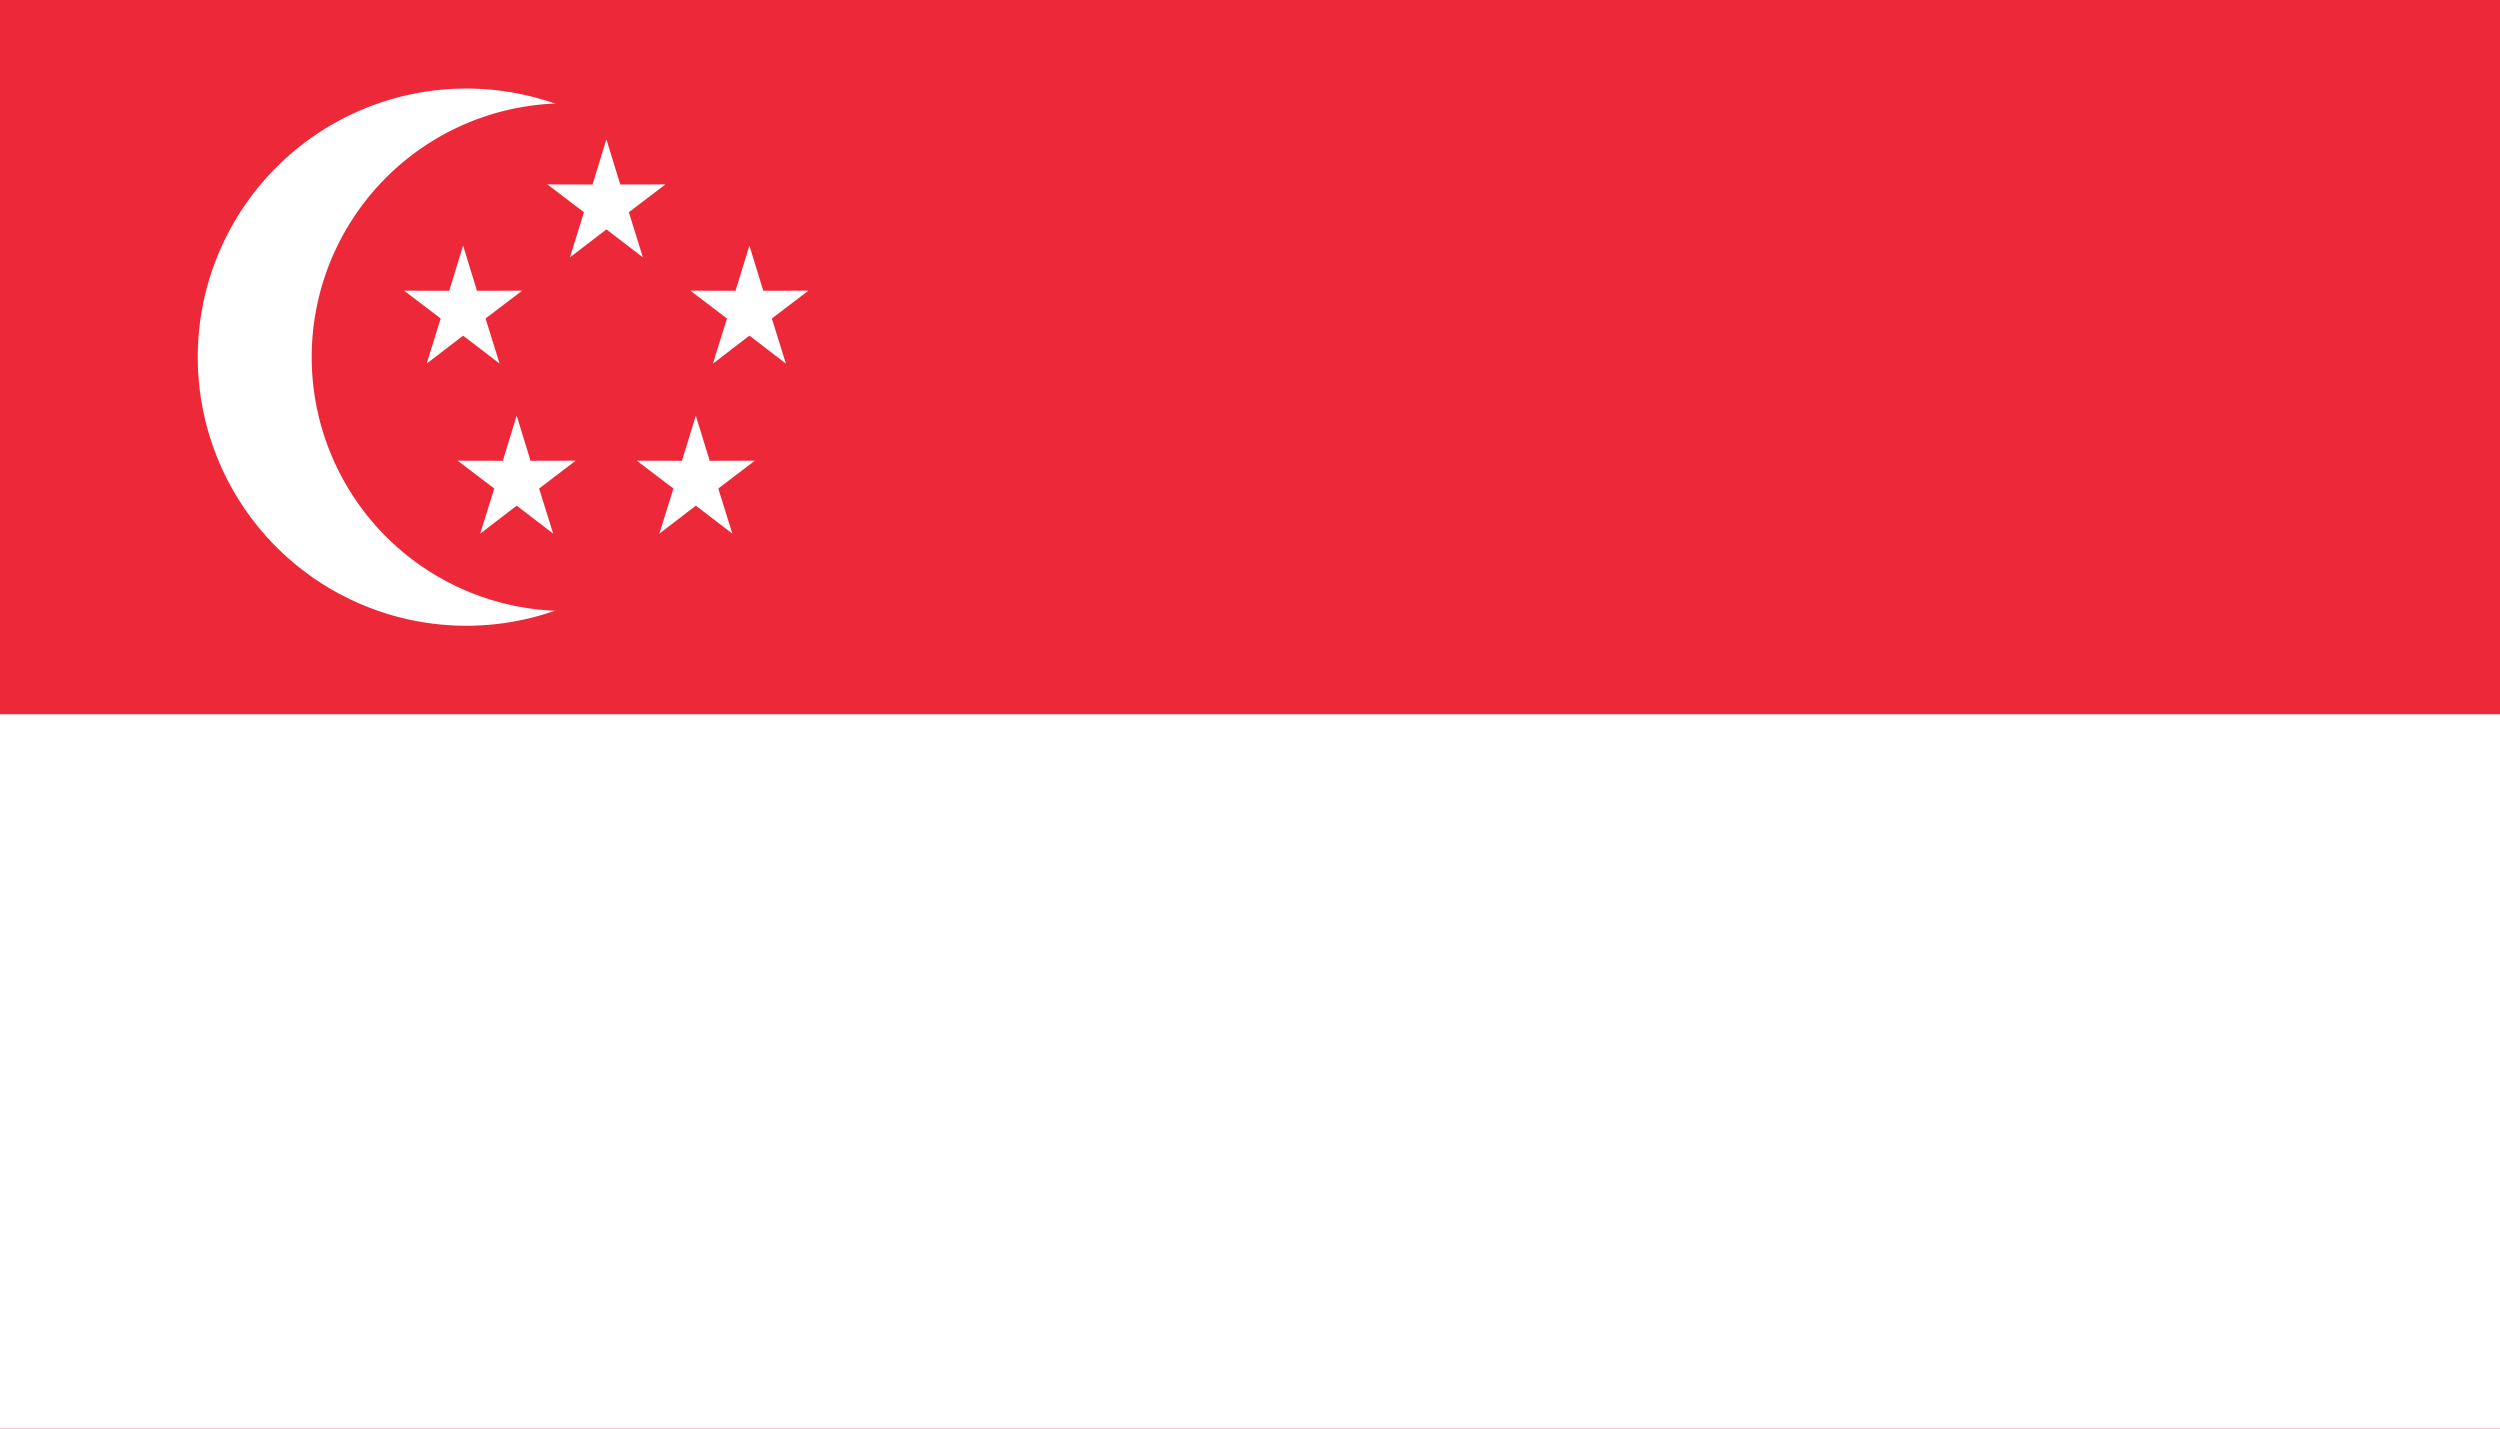 <?xml version="1.0" encoding="UTF-8" standalone="no"?>
<svg
   xmlns:dc="http://purl.org/dc/elements/1.1/"
   xmlns:cc="http://creativecommons.org/ns#"
   xmlns:rdf="http://www.w3.org/1999/02/22-rdf-syntax-ns#"
   xmlns:svg="http://www.w3.org/2000/svg"
   xmlns="http://www.w3.org/2000/svg"
   xmlns:xlink="http://www.w3.org/1999/xlink"
   xmlns:sodipodi="http://sodipodi.sourceforge.net/DTD/sodipodi-0.dtd"
   xmlns:inkscape="http://www.inkscape.org/namespaces/inkscape"
   width="875"
   height="500"
   version="1.1"
   id="svg27"
   sodipodi:docname="Singapore.svg"
   inkscape:version="1.0.2 (e86c8708, 2021-01-15)">
  <defs
     id="defs31" />
  <sodipodi:namedview
     pagecolor="#ffffff"
     bordercolor="#666666"
     borderopacity="1"
     objecttolerance="10"
     gridtolerance="10"
     guidetolerance="10"
     inkscape:pageopacity="0"
     inkscape:pageshadow="2"
     inkscape:window-width="1344"
     inkscape:window-height="729"
     id="namedview29"
     showgrid="false"
     inkscape:zoom="0.75631808"
     inkscape:cx="630.18531"
     inkscape:cy="363.82481"
     inkscape:window-x="0"
     inkscape:window-y="25"
     inkscape:window-maximized="1"
     inkscape:current-layer="svg27" />
  <rect
     fill="#ed2939"
     width="875"
     height="500"
     id="rect10"
     x="0"
     y="0"
     style="stroke-width:0.188" />
  <rect
     fill="#ffffff"
     y="250"
     width="875"
     height="250"
     id="rect12"
     x="0"
     style="stroke-width:0.188" />
  <g
     id="g42">
    <path
       fill="#ffffff"
       d="m 257.236,125 a 94.01,94.01 0 1 1 -188.021,0 94.01,94.01 0 1 1 188.021,0 z"
       id="path14"
       style="stroke-width:0.174" />
    <path
       fill="#ed2939"
       d="m 286.777,125 a 88.843,88.843 0 1 1 -177.686,0 88.843,88.843 0 1 1 177.686,0 z"
       id="path16"
       style="stroke-width:0.174" />
    <path
       fill="#ffffff"
       id="star"
       d="m 174.86,127.268 -12.771,-9.797 -12.768,9.802 4.915,-15.798 -12.812,-9.738 15.809,0.034 4.85,-15.82 4.855,15.818 15.809,-0.039 -12.808,9.743 z"
       style="stroke-width:0.174" />
    <use
       xlink:href="#star"
       transform="translate(100.206)"
       id="use19"
       x="0"
       y="0"
       width="100%"
       height="100%" />
    <use
       xlink:href="#star"
       transform="translate(50.154,-37.189)"
       id="use21"
       x="0"
       y="0"
       width="100%"
       height="100%" />
    <use
       xlink:href="#star"
       transform="translate(18.75,59.505)"
       id="use23"
       x="0"
       y="0"
       width="100%"
       height="100%" />
    <use
       xlink:href="#star"
       transform="translate(81.456,59.505)"
       id="use25"
       x="0"
       y="0"
       width="100%"
       height="100%" />
  </g>
</svg>
